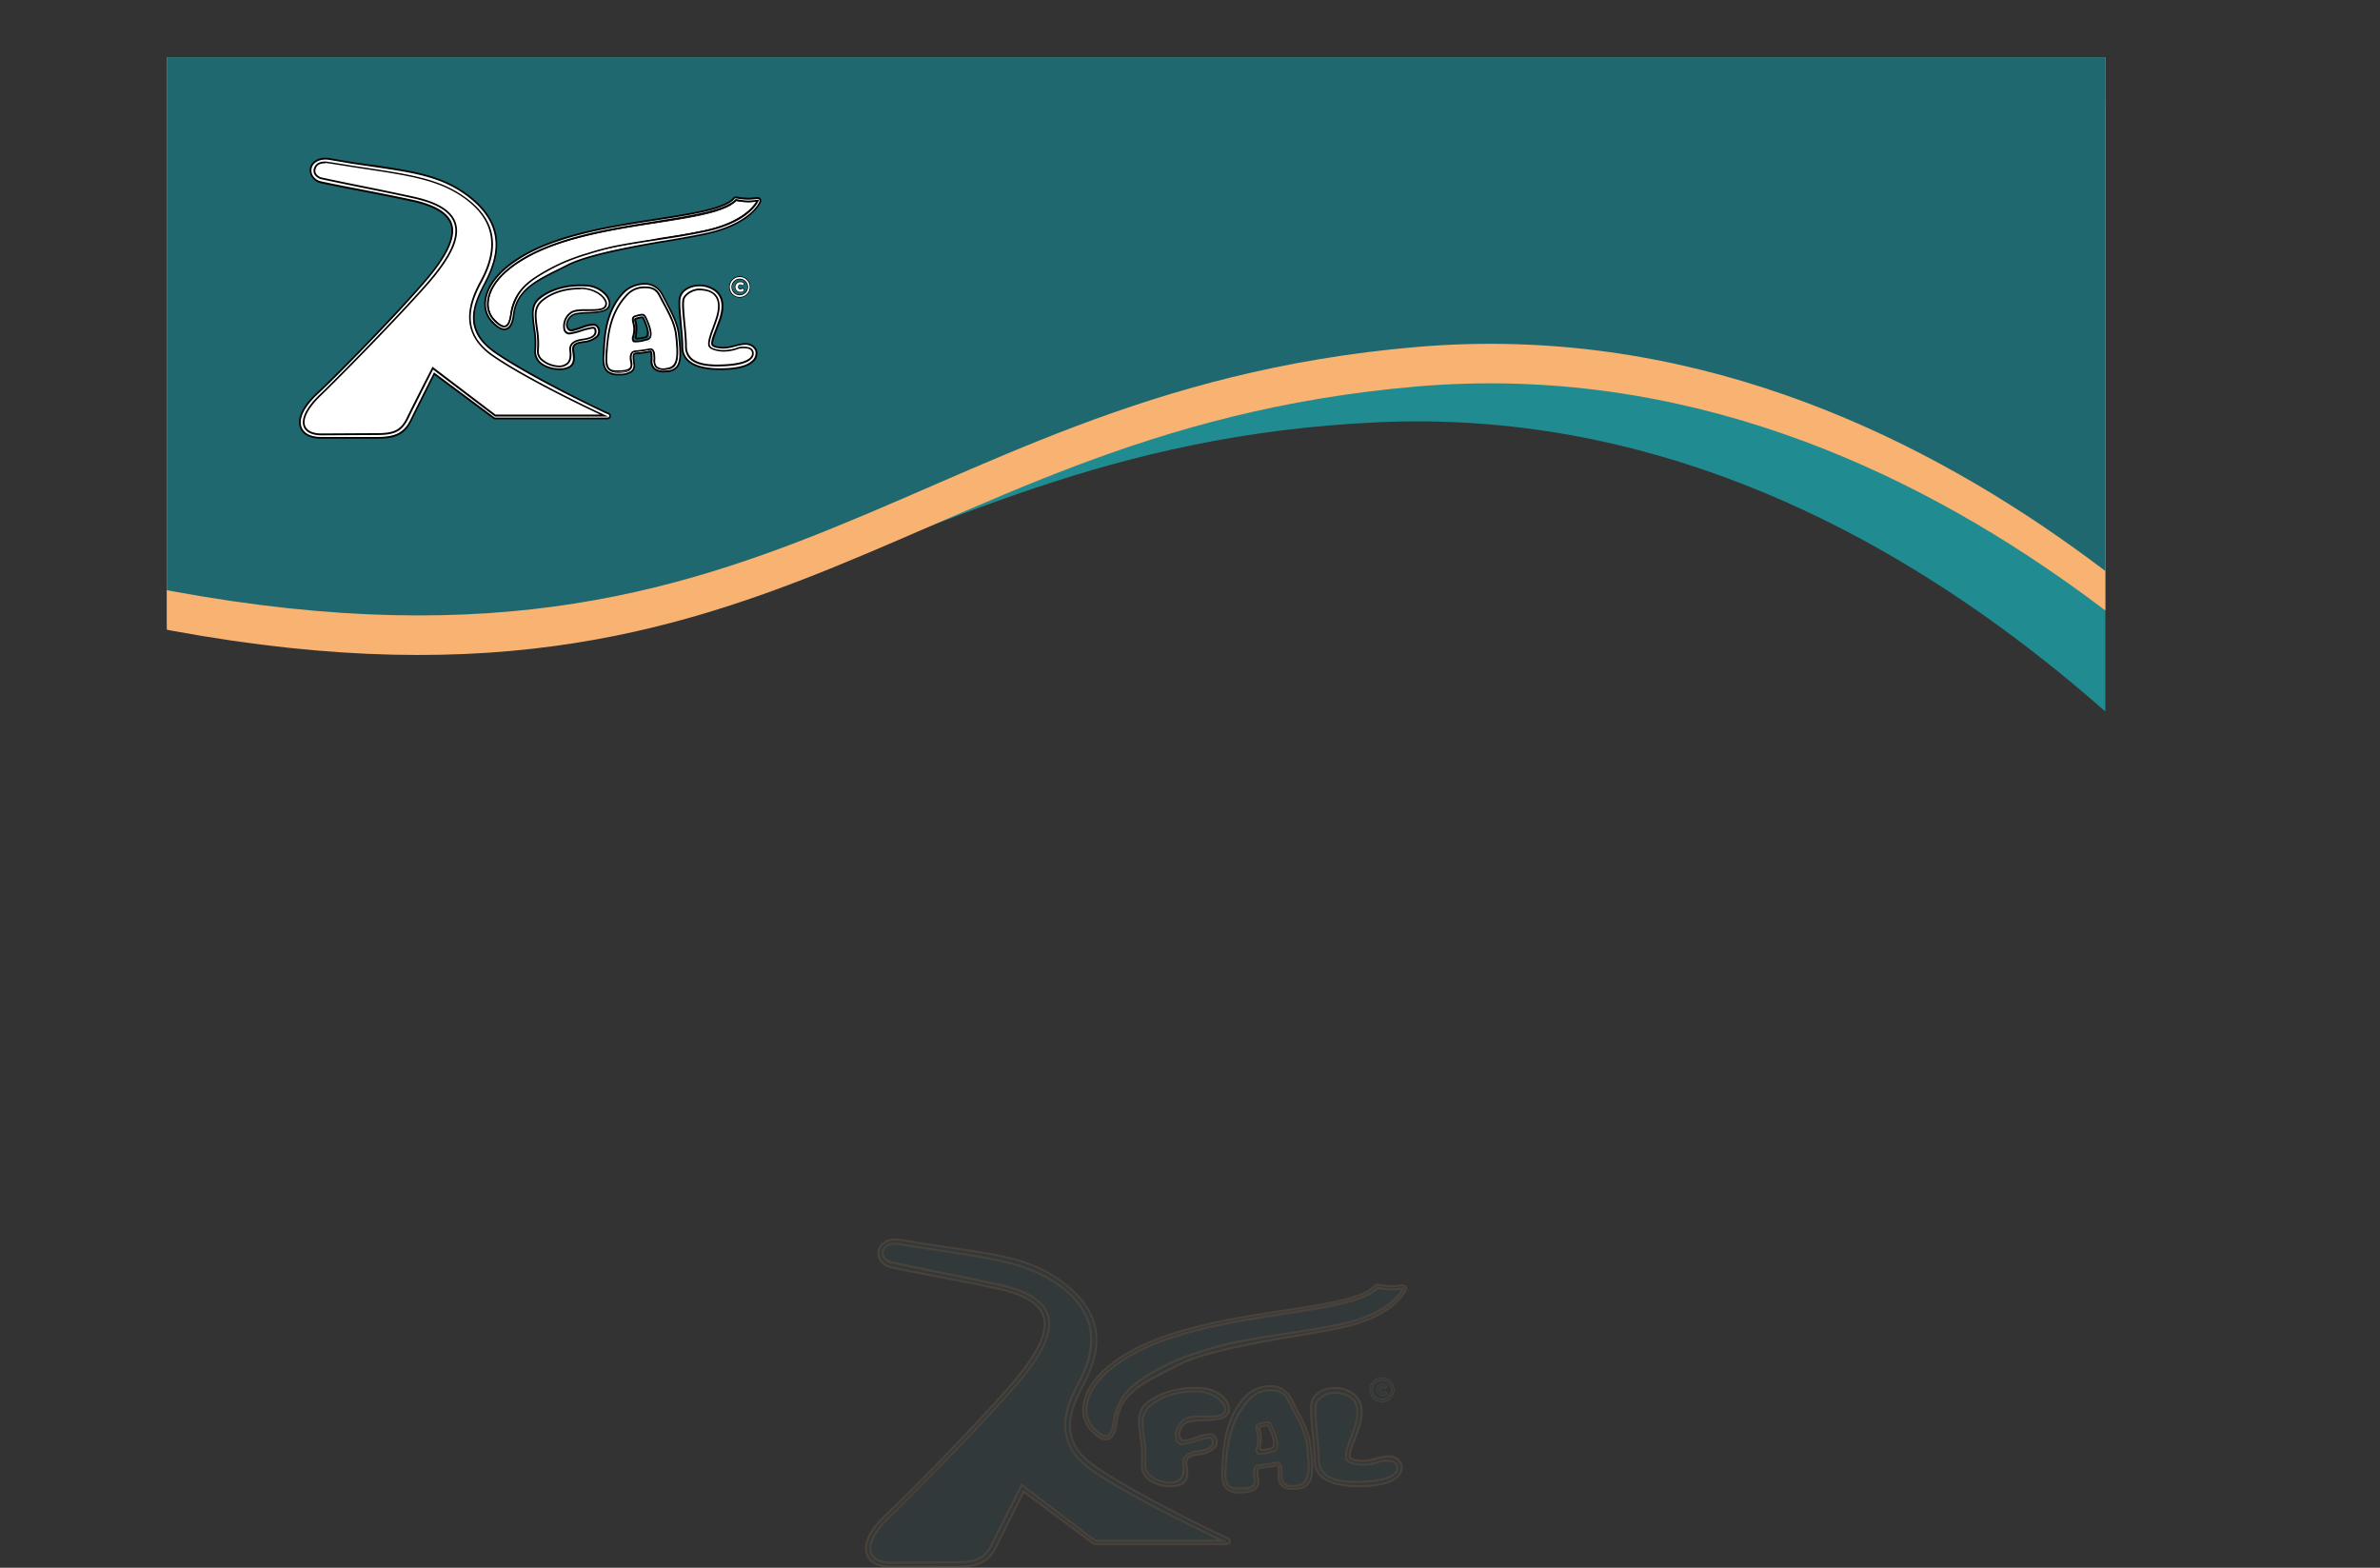 <svg id="Layer_1" data-name="Layer 1" xmlns="http://www.w3.org/2000/svg" xmlns:xlink="http://www.w3.org/1999/xlink" viewBox="0 0 755.59 497.71"><rect x="0" y="0" width="755.59" height="497.71" fill="#333333" stroke="none"/><defs><style>.cls-1{fill:none;}.cls-2{opacity:0.12;}.cls-3{fill:#1f6870;}.cls-4{fill:#f8b271;}.cls-5{clip-path:url(#clip-path);}.cls-6{fill:#208c91;}.cls-7{fill:#fff;}</style><clipPath id="clip-path" transform="translate(62.95 24.57)"><rect class="cls-1" x="-10" y="-6.42" width="615.44" height="287.44"/></clipPath></defs><title>37683_Letterhead2_H</title><g class="cls-2"><path class="cls-3" d="M219.91,377.68c8.91,1.93,20,3.82,33.3,6.69,21.6,4.65,18.57,14.93,4.45,31.16C246,429,224.18,451,218.32,456.38c-9.61,8.83-7.6,16.26.47,16.26l21.88.16c6.81,0,10.63-2.27,12.84-6.8S262,448.93,262,448.93l22.28,16.56,42.88,0V464s-29.76-13.44-43.56-23.78c-11.09-8.32-6.87-16.7-2.81-24.88,4.59-9.26,8.85-21.68-6.93-33.18-10.92-8-22-8.55-42.21-11.66L222.16,369c-2.27-.38-5.43,1.26-6.08,3.23-.57,1.73.87,4.81,3.12,5.3Z" transform="translate(62.95 24.57)"/><path class="cls-4" d="M240.74,473.13H219.89c-4.15,0-7-1.48-7.91-4.17-1.24-3.5,1.06-8.18,6.5-13.18s27.34-27.12,39.2-40.77c8.45-9.72,11.85-16.76,10.38-21.53-1.22-4-6.06-6.89-14.38-8.68-7.34-1.58-14.4-2.95-20.07-4-4.76-.92-9.68-1.87-13.88-2.78a5.25,5.25,0,0,1-3.55-2.62,4.38,4.38,0,0,1-.35-3.47c.67-2,2.88-3.34,5.63-3.34a8.36,8.36,0,0,1,1.39.12l8,1.36c3,.45,5.73.85,8.34,1.23,15.25,2.2,25.32,3.65,34.89,10.62,15.85,11.55,12,24.1,6.94,33.75-4.21,8-7.72,17.13,3.93,25.12,13.65,9.36,40.77,22.23,41.66,22.56a1.47,1.47,0,0,1,1,.69,1.4,1.4,0,0,1,.1,1,.77.77,0,0,1-.21.46,1.86,1.86,0,0,1-1.39.43h-41.4a1.27,1.27,0,0,1-.76-.25l-21.81-16.24c-1.91,3.8-6.68,13.28-8.41,16.85C251.24,471.4,248,473.13,240.74,473.13ZM221.46,369.2c-2.47,0-4.43,1.14-5,2.89a3.74,3.74,0,0,0,.31,3,4.62,4.62,0,0,0,3.11,2.29c4.19.91,9.11,1.86,13.87,2.78,5.67,1.1,12.74,2.47,20.08,4,8.57,1.85,13.57,4.92,14.87,9.13,1.54,5-1.9,12.24-10.51,22.15-11.88,13.66-33.68,35.7-39.25,40.82-5.23,4.81-7.48,9.24-6.33,12.48.86,2.41,3.45,3.74,7.3,3.74h20.85c6.92,0,10.05-1.64,12.42-6.5,1.79-3.68,6.81-13.67,8.59-17.2l.17-.35,22.43,16.7a.62.62,0,0,0,.37.12h41.4c.75,0,.95-.21,1-.29v-.07l0,0a.77.77,0,0,0,0-.55.89.89,0,0,0-.61-.38c-.13,0-27.64-12.91-41.85-22.65-12.09-8.29-8.47-17.75-4.14-26,5-9.42,8.7-21.67-6.75-32.92-9.44-6.87-19.45-8.32-34.6-10.5-2.62-.38-5.39-.78-8.35-1.23l-8-1.36A7.73,7.73,0,0,0,221.46,369.2ZM220,471.87c-3.48,0-5.85-1.12-6.66-3.17-1.17-2.92,1-7.3,5.95-12,6.11-5.82,27.86-27.87,39.32-40.86,9.09-10.31,12.51-17.57,10.76-22.87-1.44-4.38-6.49-7.45-15.42-9.37-7.17-1.54-13.88-2.91-19.81-4.12-5-1-9.82-2-13.93-2.89a4.17,4.17,0,0,1-2.84-1.82,2.81,2.81,0,0,1-.2-2.33c.55-1.67,1.91-2.49,4.16-2.49h.17c.4,0,7.69,1.18,9.15,1.42l5,.76c17.58,2.66,28.19,4.26,37.59,10.9,11.54,8.15,13.64,18.57,6.42,31.86-4.45,8.19-8,18.69,4.51,27.25,14,9.62,40.94,22,41.22,22.15l1.35.62H284.61l-.09-.07L261.57,447.4c-1.11,2.18-7.17,14.08-9.16,18.16-2.34,4.8-5,6.19-11.66,6.19Zm1.33-101.29c-2,0-3.08.65-3.54,2a2.18,2.18,0,0,0,.14,1.81,3.55,3.55,0,0,0,2.42,1.51c4.11.89,8.88,1.86,13.92,2.89,5.93,1.21,12.64,2.58,19.81,4.12,9.18,2,14.38,5.18,15.9,9.8,1.82,5.54-1.64,13-10.89,23.51-11.48,13-33.24,35.08-39.36,40.91-4.75,4.52-6.86,8.64-5.79,11.3.71,1.78,2.86,2.76,6.06,2.76l20.71-.12c6.47,0,8.85-1.25,11.08-5.83s9.27-18.38,9.34-18.52l.18-.35,23.48,17.82h39c-5.63-2.64-27.7-13.16-40-21.58-13.05-9-8.94-20.32-4.72-28.1,7-12.94,5-23.09-6.22-31-9.27-6.55-19.82-8.14-37.31-10.78l-5-.76c-3.45-.56-8.7-1.4-9-1.41Z" transform="translate(62.95 24.57)"/><path class="cls-3" d="M290.65,426.73c-.75,5.86-3.07,5.77-6.73,1.78-3.42-3.73-4-13.53,12-22.77,25-14.44,70.42-12.29,78.43-21.43a27.76,27.76,0,0,0,4.68.48c1.26,0,3.5-.28,3.5-.28s-3.12,7.86-20,11.41c-16.48,3.47-35.34,5.11-48.31,10.81s-22.11,8.91-23.53,20" transform="translate(62.95 24.57)"/><path class="cls-4" d="M288.07,431.67c-1.15,0-2.57-1-4.39-2.94a8.88,8.88,0,0,1-1.93-7.42c.6-3.9,3.51-9.81,14-15.85,13.46-7.78,33.19-10.82,49-13.26,13.78-2.12,25.68-4,29.31-8.11l.12-.14.18,0a27.59,27.59,0,0,0,4.62.47c1.23,0,3.43-.28,3.46-.28l.55-.07-.2.51c-.13.33-3.38,8.06-20.23,11.61-5,1.06-10.39,2-15.57,2.84-11.66,2-23.72,4-32.68,7.95l-2.57,1.12c-11.72,5.1-19.47,8.46-20.77,18.64-.37,2.86-1.12,4.43-2.32,4.81A1.94,1.94,0,0,1,288.07,431.67Zm86.36-47c-3.93,4.23-15.82,6.06-29.58,8.18-15.8,2.43-35.46,5.46-48.81,13.18-10.23,5.91-13.06,11.63-13.64,15.39a8.34,8.34,0,0,0,1.76,6.88c1.9,2.08,3.36,3,4.3,2.67s1.54-1.73,1.87-4.27c1.35-10.54,9.66-14.15,21.16-19.15l2.57-1.12c9-4,21.14-6,32.84-8,5.16-.87,10.51-1.78,15.54-2.84,14-2.94,18.44-8.91,19.49-10.7-.76.09-2.06.21-2.93.21A27.52,27.52,0,0,1,374.43,384.65Z" transform="translate(62.95 24.57)"/><path class="cls-3" d="M374.31,384.3a27.73,27.73,0,0,0,4.68.48c1.26,0,3.5-.28,3.5-.28s-3.12,7.86-20,11.41c-16.48,3.47-35.74,4.67-48.71,10.36s-21.72,9.36-23.14,20.47c-.41,3.19-1.28,4.61-2.58,4.61-1.09,0-2.48-1-4.15-2.84-3.42-3.73-4-13.53,12-22.77,25-14.44,70.42-12.29,78.43-21.43m0-1a1,1,0,0,0-.72.33c-3.48,4-15.28,5.79-28.93,7.9-15.9,2.45-35.7,5.5-49.25,13.33-10.76,6.22-13.72,12.39-14.31,16.48a9.59,9.59,0,0,0,2.13,7.91c2,2.15,3.51,3.15,4.86,3.15,2.84,0,3.37-4.14,3.54-5.5,1.25-9.77,8.71-13.41,20.23-18.41l2.48-1.1c8.89-3.91,21.15-5.63,32.77-7.59,5.18-.88,10.54-1.78,15.6-2.85,17.18-3.62,20.56-11.68,20.7-12a1.07,1.07,0,0,0-.12-1,1,1,0,0,0-.78-.41h-.12s-2.19.28-3.38.28a27,27,0,0,1-4.51-.46l-.18,0" transform="translate(62.95 24.57)"/><path class="cls-4" d="M288.08,432.69c-1.44,0-3.06-1-5.1-3.25a9.91,9.91,0,0,1-2.21-8.18c.6-4.16,3.6-10.43,14.47-16.71,13.62-7.87,33.44-10.92,49.36-13.37,13.62-2.1,25.34-3.91,28.74-7.79a1.31,1.31,0,0,1,1.21-.41,26.86,26.86,0,0,0,4.44.45c1.13,0,3.2-.25,3.33-.27h.17a1.29,1.29,0,0,1,1,.54,1.4,1.4,0,0,1,.16,1.33c-.14.35-3.57,8.57-20.93,12.22-5,1.05-10.28,1.95-15.39,2.81l-.22,0c-18.32,3.1-29.82,5.93-35.16,8.66l-3.18,1.61c-9.49,4.76-15.76,7.91-16.87,16.56C291.76,428.34,291.2,432.69,288.08,432.69Zm86.23-49.1a.63.63,0,0,0-.47.22c-3.55,4.06-15.39,5.89-29.09,8-15.91,2.45-35.67,5.49-49.18,13.3-10.65,6.16-13.57,12.23-14.15,16.24a9.27,9.27,0,0,0,2,7.64c1.9,2.08,3.37,3,4.62,3,2.55,0,3.06-3.93,3.22-5.22,1.15-9,7.89-12.37,17.22-17.05l3.18-1.61c5.4-2.76,17-5.62,35.34-8.72l.22,0c5.1-.87,10.38-1.76,15.36-2.81,17-3.58,20.33-11.49,20.46-11.82a.75.75,0,0,0-.08-.71.63.63,0,0,0-.51-.27h-.1a33.7,33.7,0,0,1-3.4.28,27.18,27.18,0,0,1-4.58-.47Zm-86.23,48.07c-1.16,0-2.56-.94-4.39-2.94a8.88,8.88,0,0,1-1.93-7.42c.6-3.9,3.51-9.81,14-15.85,13.44-7.77,32.4-10.77,49.14-13.43,13.77-2.18,25.68-4.07,29.43-8.16v0h0l.06-.07.13.11a21.91,21.91,0,0,0,4.5.58c1.23,0,3.43-.28,3.46-.28l.55-.07-.2.51c-.13.33-3.38,8.07-20.23,11.61-2.64.55-5.55,1.09-9.16,1.69-2.52.42-5,.8-7.57,1.19l-2.61.4c-3.38.52-6.87,1.06-10.29,1.67l-3.22.6a104,104,0,0,0-10.36,2.76,78.52,78.52,0,0,0-10.23,3.75c-.93.44-1.87.9-2.79,1.37s-1.82,1-2.71,1.46-1.71,1-2.52,1.5c-2.78,1.75-6.22,4.25-8.11,8a21.22,21.22,0,0,0-2,6.14C290.48,430.16,289.58,431.67,288.08,431.67Zm86.44-47.13c-4.14,4.09-15.95,6-29.57,8.12-16.68,2.65-35.58,5.64-48.91,13.35-10.23,5.91-13.06,11.63-13.64,15.39a8.34,8.34,0,0,0,1.76,6.88c1.66,1.81,3,2.73,3.91,2.73.69,0,1.68-.45,2.26-4.34a21.88,21.88,0,0,1,2.08-6.34c2-3.9,5.49-6.47,8.35-8.27.82-.52,1.68-1,2.54-1.52s1.81-1,2.73-1.47,1.88-.94,2.81-1.38a79.37,79.37,0,0,1,10.32-3.79,105,105,0,0,1,10.42-2.77l3.23-.61c3.43-.61,6.93-1.15,10.31-1.67l2.61-.4c2.52-.39,5-.77,7.57-1.19,3.6-.59,6.5-1.13,9.14-1.68,14-2.94,18.44-8.91,19.49-10.7-.76.09-2.06.21-2.93.21A21.93,21.93,0,0,1,374.52,384.54Z" transform="translate(62.95 24.57)"/><path class="cls-3" d="M308.31,446.62c-3.66-.11-8.07-2.08-7.7-6.44s-.27-6.81-.65-10.35-.62-6.45,2.09-8.66c4.13-3.36,10.27-4.86,16.36-4.44s9.29,5.55,7.24,7.65-10.38.48-13.08,2.53c-3.7,2.79-2.23,7.29,1.29,6.48s7.32-2.81,8-1.74c1.82,3.07-1.47,4.48-4.38,4.88s-5.11,1-4.73,3.88,1.17,6.38-4.4,6.22" transform="translate(62.95 24.57)"/><path class="cls-4" d="M308.68,446.95h-.38c-2.13-.06-5-.8-6.68-2.69a5.26,5.26,0,0,1-1.33-4.1,32.28,32.28,0,0,0-.35-7.86c-.11-.77-.21-1.57-.31-2.43-.36-3.38-.71-6.58,2.21-8.94,4.07-3.31,10.12-5,16.59-4.51,4.22.29,7,2.78,7.88,5a3,3,0,0,1-.43,3.23c-1.12,1.16-3.78,1.27-6.6,1.39-2.59.11-5.26.22-6.52,1.17-2,1.53-2.34,3.51-1.78,4.71a2.3,2.3,0,0,0,2.8,1.19c1.23-.28,2.52-.72,3.67-1.11,2.38-.81,4.1-1.39,4.64-.48a2.92,2.92,0,0,1,.33,2.85c-.86,1.78-3.75,2.35-4.95,2.51-3.2.43-4.77,1.1-4.45,3.52l.06.44c.24,1.71.51,3.66-.61,4.91C311.74,446.54,310.49,446.95,308.68,446.95Zm-.36-.65c1.81.06,3-.28,3.68-1,.92-1,.68-2.73.45-4.38l-.06-.45c-.43-3.24,2.24-3.87,5-4.25,2.28-.31,3.95-1.11,4.45-2.15a2.32,2.32,0,0,0-.31-2.24c-.28-.47-2.27.22-3.87.76-1.16.39-2.47.84-3.73,1.13a3,3,0,0,1-3.53-1.55c-.67-1.43-.33-3.76,2-5.5,1.42-1.07,4.19-1.19,6.88-1.3s5.22-.22,6.16-1.19a2.34,2.34,0,0,0,.29-2.55c-.77-2-3.38-4.28-7.32-4.55-6.22-.41-12.25,1.2-16.14,4.36-2.64,2.14-2.33,5-2,8.37.09.85.2,1.64.3,2.41a32.87,32.87,0,0,1,.35,8,4.64,4.64,0,0,0,1.16,3.61c1.55,1.73,4.23,2.41,6.22,2.47Z" transform="translate(62.95 24.57)"/><path class="cls-3" d="M316.4,416.05c-5.93,0-11.46,1.73-15.18,4.75-3,2.44-2.65,5.65-2.28,9.06.09.86.2,1.66.31,2.44a32,32,0,0,1,.35,7.85,5.64,5.64,0,0,0,2.74,5.35,11.67,11.67,0,0,0,5.93,1.73h.42a6.94,6.94,0,0,0,3.78-.88c1.93-1.25,1.61-3.54,1.33-5.56l-.06-.45c-.33-2.47,1.34-2.89,3.94-3.24a8.45,8.45,0,0,0,5-2,2.81,2.81,0,0,0,.16-3.63,1.91,1.91,0,0,0-1.71-.71,14.09,14.09,0,0,0-4,1,37.18,37.18,0,0,1-3.56,1.08,2,2,0,0,1-.44.06,1.42,1.42,0,0,1-1.1-.58c-1-1.17-.68-3.42,1.42-5,1.06-.8,3.55-.9,6-1,2.89-.12,5.89-.25,7.19-1.59s.95-3.27-.6-5.11a10.57,10.57,0,0,0-7.41-3.46c-.7,0-1.42-.07-2.12-.07" transform="translate(62.95 24.57)"/><path class="cls-4" d="M308.68,447.56h-.42a12,12,0,0,1-6.11-1.78,6,6,0,0,1-2.89-5.65,31.61,31.61,0,0,0-.35-7.78c-.11-.78-.22-1.58-.31-2.45-.38-3.49-.74-6.79,2.4-9.34,3.78-3.07,9.38-4.83,15.38-4.83.73,0,1.46,0,2.15.07a10.87,10.87,0,0,1,7.64,3.57c1.66,2,1.89,4.2.58,5.54s-4.44,1.56-7.39,1.69c-2.27.1-4.83.2-5.81.94a4.28,4.28,0,0,0-1.79,2.81,2.29,2.29,0,0,0,.43,1.74,1.1,1.1,0,0,0,1.21.41c1.2-.28,2.55-.74,3.53-1.07a14.24,14.24,0,0,1,4.13-1,2.22,2.22,0,0,1,2,.87,3.14,3.14,0,0,1-.2,4,8.75,8.75,0,0,1-5.15,2.15c-2.7.37-3.94.77-3.66,2.88l.06.45c.28,2,.63,4.51-1.48,5.88A7.25,7.25,0,0,1,308.68,447.56Zm7.72-31.18c-5.85,0-11.31,1.71-15,4.68-2.86,2.33-2.52,5.45-2.17,8.77.09.86.2,1.66.31,2.43a32.21,32.21,0,0,1,.35,7.92,5.34,5.34,0,0,0,2.6,5.05,11.34,11.34,0,0,0,5.76,1.68h.41a6.62,6.62,0,0,0,3.6-.82c1.76-1.14,1.47-3.22,1.19-5.24l-.06-.45c-.4-3,2.05-3.31,4.21-3.61a8.15,8.15,0,0,0,4.76-1.94,2.49,2.49,0,0,0,.12-3.25,1.64,1.64,0,0,0-1.43-.55,14,14,0,0,0-3.92,1,37.33,37.33,0,0,1-3.59,1.09,1.74,1.74,0,0,1-1.86-.63,2.93,2.93,0,0,1-.57-2.23,4.92,4.92,0,0,1,2-3.25c1.14-.86,3.69-1,6.15-1.07,2.84-.12,5.76-.24,7-1.49,1.06-1.09.82-3-.61-4.67a10.23,10.23,0,0,0-7.18-3.34C317.83,416.4,317.12,416.38,316.4,416.38Zm-8,30.09H308c-1.36-.06-4.74-.85-6.54-2.89a4.44,4.44,0,0,1-1.15-3.42,31.92,31.92,0,0,0-.35-7.86c-.11-.78-.21-1.57-.31-2.43-.37-3.41-.42-6.21,2.51-8.58,3.62-2.94,8.6-4.48,14.42-4.46,4.83,0,8.5,2.48,9.52,4.85a2.33,2.33,0,0,1-.32,2.68c-1.13,1.16-3.67,1.15-6.36,1.14-2.48,0-5.06,0-6.32.93-2.14,1.62-2.85,4.36-2.28,6a1.65,1.65,0,0,0,1.62,1.21,25.74,25.74,0,0,0,4.24-1.07,23.16,23.16,0,0,1,4.33-1.07,1.22,1.22,0,0,1,1.15.54,2.54,2.54,0,0,1,0,2.34c-.61,1.08-2.17,1.79-4.65,2.13-3.43.46-4.76,1.63-4.46,3.89s0,3.77-1,4.8A4.74,4.74,0,0,1,308.4,446.47Zm8-29c-5.58,0-10.37,1.49-13.84,4.31-2.67,2.17-2.63,4.69-2.27,8,.09.86.2,1.65.3,2.42a32.93,32.93,0,0,1,.35,8,3.81,3.81,0,0,0,1,2.93c1.64,1.87,4.86,2.62,6.08,2.67a4.41,4.41,0,0,0,3.57-1.09c.8-.87,1.07-2.31.81-4.27-.46-3.47,2.64-4.3,5-4.62s3.67-.93,4.17-1.8a1.9,1.9,0,0,0,0-1.76.83.83,0,0,0-.55-.14,24.16,24.16,0,0,0-4.14,1,24.85,24.85,0,0,1-4.41,1.1,2.25,2.25,0,0,1-2.25-1.65c-.64-1.83.13-4.92,2.51-6.71,1.43-1.08,4.11-1.07,6.71-1.06,2.43,0,5,0,5.89-.94a1.73,1.73,0,0,0,.19-2c-.95-2.21-4.54-4.46-8.93-4.46h-.16Z" transform="translate(62.95 24.57)"/><path class="cls-3" d="M368.44,446.65c-6.09,0-13.15-1.21-13.19-7.63s-1.65-15.23-1-18.24,4.2-4.21,6.77-4.14,9.71,1.62,6.77,11.32c-1.29,4.25-4.18,9.41-2.78,10.72,2,1.84,7.91,1.14,10.15.31s4.93-.43,5.64,1.46,0,6.2-12.39,6.2" transform="translate(62.95 24.57)"/><path class="cls-4" d="M368.44,447c-8.94,0-13.48-2.68-13.52-8,0-2.79-.33-6-.63-9.06-.39-4-.73-7.51-.33-9.26.76-3.35,4.69-4.49,7.1-4.39.73,0,4.48.27,6.51,3.09,1.49,2.07,1.68,5,.57,8.66-.4,1.33-1,2.74-1.49,4.1-1.07,2.72-2.18,5.53-1.38,6.29,1.84,1.73,7.72,1,9.82.24,2.3-.85,5.27-.46,6.05,1.65a3.43,3.43,0,0,1-.44,3.19C379.6,445.1,376.58,447,368.44,447Zm-7.6-30c-2.23,0-5.59,1-6.24,3.89-.37,1.64,0,5.24.35,9,.3,3.1.61,6.3.63,9.12,0,4.85,4.36,7.31,12.87,7.31,7.87,0,10.72-1.72,11.72-3.17a2.79,2.79,0,0,0,.37-2.59c-.65-1.73-3.21-2-5.22-1.26-2.16.8-8.34,1.64-10.49-.38-1.12-1.06,0-3.81,1.22-7,.53-1.35,1.08-2.75,1.48-4.05,1.05-3.47.89-6.19-.47-8.09-1.85-2.57-5.32-2.8-6-2.82Z" transform="translate(62.95 24.57)"/><path class="cls-3" d="M361.87,421.53c.08,0-.81-1.18-.73-1.18,2.57.07,6.88-2.56,3.94,7.15-1.29,4.25-3.14,10.42-1.75,11.73.91.86,2.64,3.09,4.51,3.09a32.29,32.29,0,0,0,7.31-.93,6.51,6.51,0,0,1,2.11-.73c1.54,0,1.07-.58,1.54.69.7,1.88,2.29,4.55-10.15,4.55-6.09,0-10.56-.89-10.6-7.31-.06-8.53,0-11.08,1.22-16.32.66-2.92-.68-1.91,1.87-1.91m-.31-4.29c-3,0-6.65,1.45-7.37,4.63-.4,1.76-.06,5.25.33,9.29.3,3.08.61,6.27.63,9.05,0,3.75,2.48,8.21,14,8.21,5.89,0,9.92-.94,12-2.79a3.7,3.7,0,0,0,1.21-4.14c-.53-1.42-2.14-2.3-4.2-2.3a7.72,7.72,0,0,0-2.65.48,17.31,17.31,0,0,1-5.21.78c-1.86,0-3.24-.33-3.87-.93s.47-3.71,1.43-6.15c.54-1.36,1.09-2.77,1.5-4.11,1.33-4.4.81-7.71-1.56-9.82a9.9,9.9,0,0,0-6-2.2h-.27" transform="translate(62.95 24.57)"/><path class="cls-4" d="M368.44,447.56c-11.82,0-14.33-4.64-14.36-8.53,0-2.78-.33-6-.63-9-.4-4.11-.73-7.59-.32-9.39.76-3.36,4.52-4.88,7.69-4.88h.27A10.23,10.23,0,0,1,367.3,418c2.47,2.2,3,5.62,1.65,10.16-.4,1.32-.94,2.7-1.47,4l0,.09c-.73,1.84-2.08,5.26-1.51,5.79s1.7.75,3.66.84a14.49,14.49,0,0,0,4.08-.69c3.09-.8,6.59-1.7,8.45,1.75a4.28,4.28,0,0,1-1.49,4.67C378.51,446.59,374.4,447.56,368.44,447.56Zm-7.61-31.18c-2.92,0-6.37,1.37-7.06,4.38-.39,1.7-.05,5.13.33,9.1.31,3.16.62,6.35.64,9.16,0,5.16,4.77,7.89,13.71,7.89,5.8,0,9.76-.91,11.77-2.71a3.74,3.74,0,0,0,1.36-3.88c-1.62-3-4.58-2.24-7.72-1.43a15.23,15.23,0,0,1-4.28.71c-2.18-.1-3.43-.41-4.08-1-.82-.77,0-3.18,1.35-6.5l0-.09c.52-1.33,1.06-2.7,1.45-4,1.29-4.27.8-7.46-1.46-9.49a9.56,9.56,0,0,0-5.79-2.12Zm6.57,29.85c-5,0-8.19-.88-10.11-2.73a6.41,6.41,0,0,1-1.88-4.76c0-2.8-.34-6-.62-8.81-.38-3.77-.7-7-.31-8.76s3.16-3.89,6.12-3.95h0c3.2.09,5.37,1,6.61,2.7s1.46,4.58.39,8.11c-.38,1.25-.86,2.56-1.32,3.83-1,2.84-2.12,5.77-1.47,6.78s3,1.47,4.84,1.47a15,15,0,0,0,5.09-.87,5.32,5.32,0,0,1,2.06-.39c1.19,0,3.41,0,4,1.59a2.63,2.63,0,0,1-.29,2.47c-1.35,2-5.34,3.11-11.86,3.29Zm-6.79-28.36c-2.62.06-5.14,1.93-5.49,3.44s0,5,.32,8.55c.28,2.83.6,6,.62,8.87a5.78,5.78,0,0,0,1.68,4.3c1.91,1.85,5.47,2.68,10.9,2.52,7.84-.22,10.49-1.75,11.34-3a2,2,0,0,0,.22-1.88c-.4-1.08-2-1.17-3.39-1.17a4.7,4.7,0,0,0-1.84.35,15.69,15.69,0,0,1-5.31.91c-1.72,0-4.61-.56-5.39-1.77s.22-4.1,1.41-7.36c.46-1.26.94-2.56,1.31-3.79,1-3.33.91-5.87-.29-7.54S363.59,418,360.61,417.87Z" transform="translate(62.95 24.57)"/><path class="cls-3" d="M352.22,435c-.55-5.08-3.4-9.54-6.22-15s-9.59-3.81-12.37-1c-7.13,7.34-7.34,17.65-7.75,23.56s2.09,6.55,5.07,6.5c6.61-.12,4.31-3.45,4.42-5.94.07-1.7.73-1.87,1.8-1.93a43.35,43.35,0,0,0,5.16-.74c1.67-.35,1.5,1.95,1.46,3.84s.21,4,5,3.54,4.25-5.42,3.45-12.84m-10.63,2c-2.54.62-5.75,1.27-6.31.2s1.15-2.47.6-5.82c-.27-1.66-.55-3.11,1.17-3.52s3.27-1.12,4.13.79c1.24,2.73,2.94,7.72.4,8.35" transform="translate(62.95 24.57)"/><path class="cls-4" d="M330.64,449a5.09,5.09,0,0,1-3.85-1.24c-1-1.07-1.42-2.91-1.22-5.61,0-.56.07-1.16.11-1.78.34-5.95.87-14.94,7.4-21.66a10.38,10.38,0,0,1,8.33-2.85,6.38,6.38,0,0,1,4.89,3.56c.51,1,1,1.94,1.51,2.87,2.3,4.32,4.29,8.06,4.74,12.29h0c.58,5.36,1,9.6-.69,11.73a4.24,4.24,0,0,1-3.05,1.47c-2.13.21-3.58-.07-4.42-.84a3.78,3.78,0,0,1-.92-3v-.4c0-1.16.06-2.61-.44-3a.71.71,0,0,0-.64-.1,43.58,43.58,0,0,1-5.21.75c-1,.05-1.43.14-1.49,1.62a8.68,8.68,0,0,0,.15,1.6c.18,1.18.36,2.4-.42,3.32s-2.15,1.29-4.47,1.33Zm9.59-32.58a10,10,0,0,0-6.69,2.74c-6.37,6.55-6.88,15.4-7.22,21.25,0,.63-.07,1.23-.11,1.79-.18,2.51.16,4.19,1,5.12a4.72,4.72,0,0,0,3.69,1c2.09,0,3.39-.4,4-1.1s.44-1.72.27-2.8a9.12,9.12,0,0,1-.15-1.73c.08-2,1-2.18,2.11-2.24a43,43,0,0,0,5.11-.74,1.35,1.35,0,0,1,1.19.23c.74.62.71,2.1.67,3.54v.39a3.25,3.25,0,0,0,.71,2.54c.69.64,2,.86,3.92.67a3.63,3.63,0,0,0,2.61-1.23c1.55-1.91,1.11-6,.54-11.25h0c-.44-4.1-2.4-7.79-4.67-12-.5-.93-1-1.89-1.51-2.88a5.76,5.76,0,0,0-4.4-3.22A7.31,7.31,0,0,0,340.23,416.4ZM337,437.68c-1,0-1.68-.21-2-.75a2.4,2.4,0,0,1,.15-1.92,7.59,7.59,0,0,0,.42-4l0-.1c-.27-1.63-.55-3.31,1.43-3.79l.63-.16c1.48-.39,3-.79,3.87,1.13.76,1.67,2.42,5.78,1.45,7.77a1.84,1.84,0,0,1-1.27,1h0A22.07,22.07,0,0,1,337,437.68Zm2.48-10.38a7.06,7.06,0,0,0-1.65.3l-.65.16c-1.33.32-1.24,1.27-.94,3.05l0,.1a8.17,8.17,0,0,1-.45,4.3c-.24.71-.36,1.1-.19,1.42.33.64,2.33.52,5.94-.37h0a1.2,1.2,0,0,0,.84-.68c.69-1.42-.3-4.66-1.46-7.22A1.49,1.49,0,0,0,339.44,427.29Z" transform="translate(62.95 24.57)"/><path class="cls-3" d="M340.27,416.78c2.27,0,4.44.24,5.74,2.77,2.82,5.5,5.67,10,6.22,15,.8,7.42,1.33,12.37-3.45,12.84-.46,0-.88.07-1.26.07-3.56,0-3.75-1.9-3.72-3.61S344,440,342.65,440a1.44,1.44,0,0,0-.32,0,43.81,43.81,0,0,1-5.16.74c-1.07.06-1.73.23-1.8,1.93-.11,2.49,2.19,5.82-4.42,5.94h-.31c-2.84,0-5.17-.8-4.76-6.5a34.47,34.47,0,0,1,9.51-21.86c1.5-1.54,2.21-3.52,4.87-3.52m-2.39,21.54c1.29,0,2.94-1.12,4.5-1.5,2.54-.62.94-7.43-.72-9.72a4.66,4.66,0,0,0-2.73-1.77,18.4,18.4,0,0,0-2.88.73c-1.72.41-3.5,3.46-1.54,4.91,2.81,2.08-1.5,6.71-.93,7.8.22.42,2.56-.69,3.38-.69m3.28-22.6a11.22,11.22,0,0,0-7.61,3.09c-6.59,6.78-7.11,15.8-7.46,21.77,0,.63-.07,1.23-.11,1.79-.22,3.13.33,5.08,1.75,6.15a6.34,6.34,0,0,0,3.85,1H331c2.17,0,3.66-.41,4.56-1.14,1.25-1,1-2.43.82-3.79a8.72,8.72,0,0,1-.15-1.58c.05-1.3.32-1.31,1-1.35a44.89,44.89,0,0,0,5.33-.76h.06c.4.31.36,2,.34,2.88v.39a3.69,3.69,0,0,0,1.26,3.38,5.58,5.58,0,0,0,3.3.83,13.64,13.64,0,0,0,1.37-.07c5.56-.55,5-5.69,4.17-13.48-.46-4.25-2.45-8-4.75-12.33-.5-.93-1-1.89-1.51-2.88a7.07,7.07,0,0,0-6.56-3.87m-3.28,21.28c-.23,0-.78,0-.87-.18s0-.72.2-1.32a8.27,8.27,0,0,0,.45-4.35l0-.1c-.29-1.76-.32-2.55.63-2.78l.66-.17a6.5,6.5,0,0,1,1.43-.28c.19,0,.6,0,1,.85,1.82,4,2.21,7.28.93,7.6a22,22,0,0,1-4.38.74" transform="translate(62.95 24.57)"/><path class="cls-4" d="M330.65,449.58a6.63,6.63,0,0,1-4-1c-1.51-1.14-2.1-3.18-1.88-6.43,0-.56.07-1.15.11-1.78.35-6,.88-15.11,7.55-22a11.57,11.57,0,0,1,7.84-3.19,7.38,7.38,0,0,1,6.85,4c.47.91.93,1.79,1.39,2.64l.12.23c2.32,4.36,4.32,8.13,4.79,12.45.62,5.71,1.06,9.83-.79,12.11a5.1,5.1,0,0,1-3.67,1.73c-.48,0-1,.07-1.4.07a5.88,5.88,0,0,1-3.49-.9,4.07,4.07,0,0,1-1.4-3.65v-.39a7.83,7.83,0,0,0-.15-2.51,45.57,45.57,0,0,1-5.23.74c-.63,0-.68,0-.72,1a7.87,7.87,0,0,0,.13,1.42v.1c.21,1.38.46,3-.94,4.09-.95.78-2.5,1.18-4.75,1.22Zm9.58-33.78a10.88,10.88,0,0,0-7.38,3c-6.5,6.69-7,15.63-7.37,21.55,0,.64-.07,1.24-.11,1.8-.21,3,.3,4.87,1.62,5.87a6,6,0,0,0,3.66.92H331c2.1,0,3.52-.39,4.36-1.07,1.11-.91.91-2.16.71-3.49l0-.1a8.4,8.4,0,0,1-.13-1.54c.06-1.45.44-1.61,1.34-1.66a43.9,43.9,0,0,0,5.28-.76l.15,0,.18.08c.45.35.51,1.46.47,3.14v.39a3.37,3.37,0,0,0,1.13,3.11,5.28,5.28,0,0,0,3.11.77,13.28,13.28,0,0,0,1.34-.07,4.5,4.5,0,0,0,3.23-1.49c1.68-2.06,1.22-6.28.65-11.62-.45-4.2-2.43-7.92-4.72-12.22l-.12-.23c-.46-.86-.93-1.74-1.4-2.65A6.75,6.75,0,0,0,340.23,415.8Zm-9.51,32.48c-1.47,0-3,0-3.91-1s-1.17-2.56-1-5.14l.06-.9c.4-6,1-15,7.87-22.08a8.86,8.86,0,0,1,6.53-2.68c2.17,0,4.41.23,5.84,3,.53,1,1.07,2,1.58,3,2.27,4.24,4.22,7.9,4.68,12.09.78,7.24,1,12-3.52,12.74l-.46.09a3.82,3.82,0,0,1-.81.12,4.29,4.29,0,0,1-3.17-1,3.79,3.79,0,0,1-.77-2.91c0-1.78-.18-2.92-.63-3.37a.68.68,0,0,0-.49-.22l-.07,0a46.38,46.38,0,0,1-5.29.78c-.79,0-1.62.3-1.68,1.92a7.76,7.76,0,0,0,.14,1.54,3.26,3.26,0,0,1-.32,2.74c-.67.8-2.13,1.2-4.58,1.24Zm9.55-31.18a8.22,8.22,0,0,0-6.06,2.49c-6.69,6.89-7.29,15.79-7.68,21.67l-.06.9c-.17,2.36.1,3.89.81,4.66s1.8.82,3.38.82c2.26,0,3.61-.37,4.14-1s.33-1.32.18-2.22a8.35,8.35,0,0,1-.15-1.67c.07-1.63.82-2.47,2.3-2.54a45.14,45.14,0,0,0,5.18-.76.45.45,0,0,1,.19,0,1.33,1.33,0,0,1,1,.41c.59.6.85,1.82.81,3.84a3.24,3.24,0,0,0,.58,2.44,3.72,3.72,0,0,0,2.7.76,3.21,3.21,0,0,0,.67-.1l.49-.1c3.62-.57,3.84-4,3-12-.44-4.06-2.37-7.67-4.6-11.85-.52-1-1.06-2-1.59-3C344.27,417.31,342.32,417.1,340.27,417.1Zm-3.32,20.16c-.56,0-.89,0-1.15-.55a2.46,2.46,0,0,1,0-1.86A8.38,8.38,0,0,0,336,431c0-.31-.12-.61-.18-.89-.27-1.21-.58-2.59,1.13-3l.62-.16a7.41,7.41,0,0,1,1.81-.33c1,0,1.36.73,1.79,1.67,1.61,3.54,2.08,5.89,1.46,7.18a1.88,1.88,0,0,1-1.31,1l-.72.18a13.11,13.11,0,0,1-3.33.56h-.36Zm2.48-10a7,7,0,0,0-1.64.3l-.64.16c-1,.24-1,.77-.64,2.23.07.3.14.61.19.93a9,9,0,0,1-.24,4.11c-.18.68-.26,1.05-.09,1.39s.11.2.72.2h.22a12.71,12.71,0,0,0,3.17-.54l.73-.18a1.24,1.24,0,0,0,.88-.68c.53-1.08,0-3.31-1.46-6.62C340.16,427.57,339.9,427.3,339.42,427.3Zm-2,8.87a.72.72,0,0,1-.56-.32,1.19,1.19,0,0,1-.11-1.08,18.12,18.12,0,0,0,.15-4.06,7.86,7.86,0,0,0-.34-1.29c-.13-.39-.22-.66-.08-.93a1,1,0,0,1,.67-.39l.62-.17.27-.07a4.07,4.07,0,0,1,1.22-.17c.46-.07.71.14,1,.84,1,2.15,2,5,1.31,6.42a1.32,1.32,0,0,1-.89.73A11.93,11.93,0,0,1,337.47,436.17Zm2-7.87a.3.3,0,0,1-.14,0,3.41,3.41,0,0,0-1.06.15l-.26.07-.64.17a.74.74,0,0,0-.26.09s.08.22.14.39a8.47,8.47,0,0,1,.37,1.42,19.24,19.24,0,0,1-.18,4.34c-.11.34,0,.52.07.55a11.09,11.09,0,0,0,3.06-.47.69.69,0,0,0,.5-.4c.21-.43.5-1.86-1.32-5.86C339.54,428.38,339.45,428.31,339.44,428.3Z" transform="translate(62.95 24.57)"/><path class="cls-4" d="M375.77,420.55a3.91,3.91,0,1,1,3.91-3.91A3.92,3.92,0,0,1,375.77,420.55Zm0-6.81a2.89,2.89,0,1,0,2.89,2.89A2.9,2.9,0,0,0,375.77,413.74Z" transform="translate(62.95 24.57)"/><path class="cls-4" d="M375.77,420.35a3.71,3.71,0,1,1,3.71-3.71A3.71,3.71,0,0,1,375.77,420.35Zm0-6.81a3.1,3.1,0,1,0,3.1,3.1A3.1,3.1,0,0,0,375.77,413.54Z" transform="translate(62.95 24.57)"/><path class="cls-4" d="M375.77,420.55a3.91,3.91,0,1,1,3.91-3.91A3.92,3.92,0,0,1,375.77,420.55Zm0-6.81a2.89,2.89,0,1,0,2.89,2.89A2.9,2.9,0,0,0,375.77,413.74Z" transform="translate(62.95 24.57)"/><path class="cls-3" d="M375.77,420.35a3.71,3.71,0,1,1,3.71-3.71A3.71,3.71,0,0,1,375.77,420.35Zm0-6.81a3.1,3.1,0,1,0,3.1,3.1A3.1,3.1,0,0,0,375.77,413.54Z" transform="translate(62.95 24.57)"/><path class="cls-4" d="M376,418.65a2,2,0,0,1-.8-.16,1.95,1.95,0,0,1-1.06-1.06,2.09,2.09,0,0,1,0-1.57,2,2,0,0,1,.42-.64,1.93,1.93,0,0,1,.64-.43,2,2,0,0,1,.82-.16,2.1,2.1,0,0,1,.91.18,2,2,0,0,1,.63.48l.13.14-.88.94-.15-.16a1.45,1.45,0,0,0-.3-.24.68.68,0,0,0-.34-.08.56.56,0,0,0-.25.05.61.61,0,0,0-.2.15.72.72,0,0,0-.14.24.86.86,0,0,0,0,.3.94.94,0,0,0,0,.32.7.7,0,0,0,.14.24.71.71,0,0,0,.82.14,1.64,1.64,0,0,0,.33-.24l.15-.13.85.86-.13.14a2.44,2.44,0,0,1-.63.5A2,2,0,0,1,376,418.65Z" transform="translate(62.95 24.57)"/><path class="cls-3" d="M376.81,418.27a1.74,1.74,0,0,1-.84.18,1.82,1.82,0,0,1-.72-.14,1.75,1.75,0,0,1-.95-1,1.79,1.79,0,0,1-.14-.7h0a1.82,1.82,0,0,1,.14-.7,1.79,1.79,0,0,1,.38-.58,1.74,1.74,0,0,1,.57-.39,1.85,1.85,0,0,1,.74-.14,1.89,1.89,0,0,1,.82.16,1.83,1.83,0,0,1,.57.43l-.6.65a1.61,1.61,0,0,0-.35-.28.87.87,0,0,0-.44-.1.77.77,0,0,0-.34.07.84.84,0,0,0-.27.2.94.94,0,0,0-.18.3,1.08,1.08,0,0,0-.06.37h0a1.13,1.13,0,0,0,.06.38.89.89,0,0,0,.18.3.84.84,0,0,0,.28.2.86.86,0,0,0,.36.07.89.89,0,0,0,.43-.1,1.83,1.83,0,0,0,.37-.27l.58.58A2.22,2.22,0,0,1,376.81,418.27Z" transform="translate(62.95 24.57)"/></g><g class="cls-5"><g id="_Group_" data-name="&lt;Group&gt;"><path id="_Path_" data-name="&lt;Path&gt;" class="cls-6" d="M670.08,266.83C656.47,257,545.88,101.58,374.34,109.49S165.77,228-63,160.43l4.46-178.6L683,11.69Z" transform="translate(62.95 24.57)"/><path id="_Path_2" data-name="&lt;Path&gt;" class="cls-4" d="M686.08,243.51C672.23,234.25,557.81,83.33,386.55,98.15S181,225-49.25,166.66V-12H692.63Z" transform="translate(62.95 24.57)"/><path id="_Path_3" data-name="&lt;Path&gt;" class="cls-3" d="M686.08,231C672.23,221.7,557.81,70.79,386.55,85.6S181,212.44-49.25,154.11V-24.57H692.63Z" transform="translate(62.95 24.57)"/></g></g><path class="cls-7" d="M39,33.33C46.62,35,56,36.58,67.41,39c18.41,4,15.83,12.73,3.8,26.57-10,11.46-28.55,30.23-33.54,34.82-8.19,7.53-6.48,13.87.4,13.87l18.66.14c5.8,0,9.06-1.94,10.94-5.8s7.27-14.56,7.27-14.56l19,14.12,36.56,0V106.9S105.12,95.44,93.35,86.63C83.9,79.54,87.5,72.39,91,65.41,94.87,57.52,98.5,46.93,85,37.12c-9.31-6.78-18.75-7.29-36-9.94l-8.12-1.3C39,25.56,36.31,27,35.76,28.64a4,4,0,0,0,2.66,4.52Z" transform="translate(62.95 24.57)"/><path d="M56.78,114.71H39c-3.54,0-5.93-1.26-6.74-3.56-1.06-3,.91-7,5.54-11.23S61.11,76.79,71.23,65.16c7.21-8.29,10.1-14.29,8.85-18.35-1-3.38-5.17-5.87-12.26-7.4-6.26-1.35-12.27-2.51-17.11-3.45-4.06-.78-8.25-1.6-11.84-2.37a4.48,4.48,0,0,1-3-2.23,3.73,3.73,0,0,1-.3-3c.57-1.73,2.45-2.85,4.8-2.85a7.13,7.13,0,0,1,1.19.1l6.82,1.16c2.52.39,4.88.73,7.11,1C68.46,29.72,77,31,85.21,36.9c13.51,9.84,10.26,20.55,5.92,28.78-3.59,6.79-6.58,14.61,3.35,21.42,11.63,8,34.76,19,35.51,19.24a1.25,1.25,0,0,1,.85.59,1.2,1.2,0,0,1,.09.87.65.65,0,0,1-.18.39,1.58,1.58,0,0,1-1.19.37H94.27a1.08,1.08,0,0,1-.64-.21L75,94.49c-1.63,3.24-5.69,11.32-7.17,14.37C65.73,113.23,62.94,114.71,56.78,114.71ZM40.34,26.09c-2.1,0-3.78,1-4.27,2.47a3.19,3.19,0,0,0,.26,2.53A3.93,3.93,0,0,0,39,33c3.58.78,7.77,1.59,11.82,2.37,4.84.94,10.86,2.11,17.12,3.45,7.31,1.57,11.57,4.19,12.67,7.78,1.31,4.26-1.62,10.44-9,18.88C61.51,77.17,42.93,96,38.18,100.32c-4.46,4.1-6.38,7.88-5.4,10.64.73,2.06,2.94,3.19,6.22,3.19H56.78c5.9,0,8.57-1.4,10.58-5.54,1.53-3.14,5.8-11.65,7.32-14.67l.15-.29L94,107.89a.53.53,0,0,0,.31.1h35.3c.64,0,.81-.18.81-.25v-.06l0,0a.66.66,0,0,0,0-.47.76.76,0,0,0-.52-.32c-.11,0-23.57-11-35.68-19.31-10.31-7.07-7.22-15.13-3.53-22.13,4.24-8,7.42-18.48-5.75-28.07-8.05-5.86-16.58-7.09-29.5-9-2.23-.32-4.6-.66-7.12-1.05l-6.83-1.16A6.59,6.59,0,0,0,40.34,26.09Zm-1.2,87.54c-3,0-5-1-5.68-2.7-1-2.49.85-6.22,5.07-10.24,5.21-5,23.75-23.76,33.53-34.84,7.75-8.79,10.66-15,9.18-19.5C80,42.61,75.7,40,68.09,38.36,62,37,56.25,35.88,51.2,34.85c-4.3-.88-8.37-1.7-11.88-2.47a3.55,3.55,0,0,1-2.42-1.55,2.4,2.4,0,0,1-.17-2c.47-1.43,1.63-2.12,3.55-2.12h.14c.35,0,6.56,1,7.8,1.21l4.26.65c15,2.26,24,3.63,32,9.29C94.36,44.81,96.15,53.7,90,65,86.19,72,83.2,81,93.84,88.26c12,8.2,34.91,18.78,35.14,18.88l1.15.53H94.18l-.07-.06L74.54,92.76c-.95,1.86-6.12,12-7.81,15.49-2,4.09-4.22,5.28-9.94,5.28Zm1.14-86.36c-1.67,0-2.63.55-3,1.74a1.86,1.86,0,0,0,.12,1.54,3,3,0,0,0,2.06,1.29c3.51.76,7.57,1.59,11.87,2.46,5.05,1,10.78,2.2,16.89,3.51C76,39.5,80.46,42.24,81.76,46.18c1.56,4.72-1.4,11.09-9.29,20-9.78,11.09-28.34,29.9-33.56,34.88-4,3.86-5.85,7.37-4.94,9.63.61,1.52,2.44,2.35,5.16,2.35l17.65-.1c5.52,0,7.55-1.07,9.44-5s7.9-15.67,8-15.79l.15-.3,20,15.2h33.24c-4.8-2.25-23.62-11.22-34.09-18.4-11.13-7.63-7.63-17.33-4-24,6-11,4.27-19.69-5.3-26.45-7.91-5.58-16.9-6.94-31.81-9.19l-4.26-.65c-2.94-.48-7.41-1.19-7.71-1.2Z" transform="translate(62.95 24.57)"/><path class="cls-7" d="M99.34,75.14c-.64,5-2.62,4.92-5.74,1.52-2.91-3.18-3.44-11.54,10.19-19.42,21.3-12.32,60-10.47,66.87-18.27a23.67,23.67,0,0,0,4,.41c1.08,0,3-.24,3-.24s-2.66,6.7-17,9.73c-14.05,3-30.13,4.36-41.19,9.21s-18.85,7.59-20.06,17.07" transform="translate(62.95 24.57)"/><path d="M97.13,79.35c-1,0-2.19-.81-3.74-2.51a7.57,7.57,0,0,1-1.64-6.33c.51-3.32,3-8.37,11.9-13.52,11.47-6.63,28.29-9.22,41.81-11.31,11.75-1.81,21.89-3.37,25-6.91l.11-.12.16,0a23.52,23.52,0,0,0,3.94.4c1,0,2.93-.24,2.95-.24l.47-.06-.17.43c-.11.28-2.88,6.87-17.24,9.9-4.3.9-8.86,1.68-13.27,2.42-9.94,1.68-20.22,3.42-27.87,6.77l-2.19,1c-10,4.34-16.6,7.22-17.71,15.89-.31,2.44-1,3.78-2,4.1A1.66,1.66,0,0,1,97.13,79.35Zm73.63-40.09c-3.35,3.61-13.49,5.17-25.22,7-13.47,2.08-30.24,4.66-41.62,11.24-8.72,5-11.14,9.92-11.63,13.12a7.11,7.11,0,0,0,1.5,5.87c1.62,1.77,2.86,2.54,3.67,2.28s1.32-1.47,1.59-3.64c1.15-9,8.24-12.07,18-16.33l2.19-1c7.71-3.38,18-5.13,28-6.81,4.4-.74,9-1.51,13.25-2.42,11.92-2.51,15.72-7.6,16.61-9.12-.65.07-1.75.18-2.5.18A23.46,23.46,0,0,1,170.76,39.27Z" transform="translate(62.95 24.57)"/><path class="cls-7" d="M170.66,39a23.64,23.64,0,0,0,4,.41c1.08,0,3-.24,3-.24s-2.66,6.7-17,9.73c-14.05,3-30.47,4-41.53,8.83s-18.52,8-19.73,17.45c-.35,2.72-1.09,3.93-2.2,3.93-.93,0-2.12-.86-3.54-2.42-2.91-3.18-3.44-11.54,10.19-19.42,21.3-12.32,60-10.47,66.87-18.27m0-.88a.81.81,0,0,0-.61.28c-3,3.39-13,4.94-24.67,6.73-13.56,2.09-30.43,4.69-42,11.37C94.21,61.78,91.69,67,91.19,70.52A8.17,8.17,0,0,0,93,77.27C94.68,79.1,96,80,97.14,80c2.42,0,2.87-3.53,3-4.69,1.07-8.33,7.43-11.43,17.24-15.7l2.12-.94c7.58-3.33,18-4.8,27.94-6.47,4.42-.75,9-1.52,13.3-2.43,14.65-3.08,17.53-10,17.65-10.25a.91.91,0,0,0-.1-.87.81.81,0,0,0-.66-.35h-.1s-1.87.23-2.88.23a23,23,0,0,1-3.84-.39l-.15,0" transform="translate(62.95 24.57)"/><path d="M97.14,80.23c-1.23,0-2.61-.88-4.34-2.77a8.45,8.45,0,0,1-1.88-7c.51-3.54,3.07-8.89,12.34-14.25,11.61-6.71,28.51-9.31,42.09-11.4,11.61-1.79,21.61-3.33,24.5-6.64a1.12,1.12,0,0,1,1-.35,22.9,22.9,0,0,0,3.78.39c1,0,2.73-.22,2.84-.23h.15a1.1,1.1,0,0,1,.89.46,1.19,1.19,0,0,1,.14,1.13c-.12.3-3,7.3-17.85,10.42-4.26.9-8.77,1.66-13.12,2.4l-.19,0c-15.62,2.64-25.42,5.06-30,7.39l-2.72,1.37c-8.09,4.06-13.44,6.74-14.38,14.11C100.28,76.51,99.8,80.23,97.14,80.23Zm73.52-41.86a.54.54,0,0,0-.4.19c-3,3.46-13.12,5-24.8,6.82-13.57,2.09-30.41,4.68-41.93,11.34C94.45,62,92,67.14,91.46,70.56a7.9,7.9,0,0,0,1.74,6.52c1.62,1.77,2.87,2.6,3.94,2.6,2.18,0,2.6-3.35,2.75-4.45,1-7.66,6.73-10.55,14.68-14.54l2.71-1.37c4.6-2.35,14.46-4.79,30.13-7.44l.19,0c4.35-.74,8.85-1.5,13.1-2.39,14.52-3.05,17.33-9.8,17.45-10.08a.64.64,0,0,0-.07-.6.54.54,0,0,0-.44-.23h-.08a28.74,28.74,0,0,1-2.9.24,23.18,23.18,0,0,1-3.9-.4Zm-73.52,41c-1,0-2.18-.8-3.75-2.51a7.57,7.57,0,0,1-1.64-6.33c.51-3.32,3-8.37,11.9-13.52,11.45-6.62,27.63-9.19,41.89-11.45,11.74-1.86,21.89-3.47,25.09-7v0h0l.05-.06.11.1a18.68,18.68,0,0,0,3.83.5c1,0,2.93-.24,2.95-.24l.47-.06-.17.44c-.11.28-2.88,6.88-17.24,9.9-2.25.47-4.74.93-7.81,1.44-2.15.35-4.3.68-6.46,1l-2.23.34c-2.88.44-5.86.9-8.77,1.42l-2.74.51a88.65,88.65,0,0,0-8.83,2.35,66.94,66.94,0,0,0-8.73,3.2c-.79.37-1.59.76-2.38,1.17s-1.55.82-2.31,1.25-1.45.85-2.15,1.28c-2.37,1.49-5.3,3.62-6.92,6.83a18.09,18.09,0,0,0-1.72,5.24C99.18,78.07,98.42,79.35,97.14,79.35Zm73.7-40.18c-3.53,3.49-13.6,5.08-25.21,6.92-14.22,2.26-30.34,4.81-41.7,11.38-8.72,5-11.14,9.92-11.63,13.12a7.11,7.11,0,0,0,1.5,5.87c1.41,1.55,2.54,2.33,3.34,2.33.59,0,1.43-.38,1.92-3.7a18.65,18.65,0,0,1,1.77-5.41c1.68-3.33,4.68-5.51,7.12-7,.7-.44,1.43-.88,2.17-1.3s1.54-.85,2.33-1.26,1.6-.8,2.4-1.18a67.67,67.67,0,0,1,8.8-3.23,89.48,89.48,0,0,1,8.89-2.36l2.75-.52c2.92-.52,5.9-1,8.79-1.42L146.3,51c2.15-.33,4.3-.66,6.45-1,3.07-.51,5.54-1,7.79-1.43,11.92-2.51,15.72-7.6,16.61-9.12-.65.07-1.75.18-2.5.18A18.7,18.7,0,0,1,170.84,39.17Z" transform="translate(62.95 24.57)"/><path class="cls-3" d="M114.39,92.1c-3.12-.09-6.88-1.77-6.56-5.49s-.23-5.8-.56-8.83-.53-5.5,1.78-7.38c3.52-2.86,8.76-4.14,14-3.78s7.92,4.73,6.17,6.52-8.85.41-11.15,2.15c-3.15,2.38-1.9,6.21,1.1,5.52s6.24-2.39,6.78-1.49c1.55,2.61-1.25,3.82-3.73,4.16s-4.36.86-4,3.31,1,5.44-3.75,5.3" transform="translate(62.95 24.57)"/><path d="M114.7,92.38h-.32a8.23,8.23,0,0,1-5.7-2.29,4.49,4.49,0,0,1-1.13-3.5,27.52,27.52,0,0,0-.3-6.7c-.09-.66-.18-1.34-.26-2.07-.31-2.88-.6-5.61,1.88-7.63,3.47-2.82,8.62-4.23,14.14-3.84,3.6.25,6,2.37,6.72,4.23a2.52,2.52,0,0,1-.37,2.76c-1,1-3.23,1.08-5.63,1.18-2.21.09-4.48.19-5.56,1-1.72,1.3-2,3-1.52,4a2,2,0,0,0,2.39,1c1.05-.24,2.15-.62,3.13-.95,2-.69,3.5-1.19,4-.41a2.49,2.49,0,0,1,.28,2.43c-.73,1.52-3.19,2-4.22,2.14-2.73.37-4.07.94-3.79,3l.05.38c.2,1.46.43,3.12-.52,4.18A4.16,4.16,0,0,1,114.7,92.38Zm-.31-.56c1.54,0,2.57-.24,3.14-.87.78-.87.58-2.33.39-3.74l-.05-.38c-.37-2.76,1.91-3.3,4.27-3.62,1.95-.26,3.37-.95,3.79-1.83a2,2,0,0,0-.26-1.91c-.23-.4-1.94.18-3.3.65-1,.34-2.1.72-3.18,1a2.52,2.52,0,0,1-3-1.32c-.57-1.22-.28-3.21,1.68-4.69,1.21-.91,3.58-1,5.87-1.11s4.45-.19,5.25-1a2,2,0,0,0,.25-2.17c-.65-1.71-2.88-3.65-6.24-3.88-5.3-.35-10.44,1-13.76,3.72-2.25,1.83-2,4.29-1.68,7.14.08.73.17,1.4.26,2.06a28,28,0,0,1,.3,6.82,4,4,0,0,0,1,3.08,7.67,7.67,0,0,0,5.3,2.11Z" transform="translate(62.95 24.57)"/><path class="cls-7" d="M121.29,66c-5.06,0-9.77,1.48-12.94,4.05-2.56,2.08-2.26,4.82-1.95,7.72.08.74.17,1.42.26,2.08a27.25,27.25,0,0,1,.29,6.69,4.81,4.81,0,0,0,2.34,4.56,10,10,0,0,0,5.05,1.48h.36a5.92,5.92,0,0,0,3.22-.75c1.64-1.07,1.37-3,1.13-4.74l-.05-.38c-.28-2.11,1.15-2.46,3.36-2.76a7.2,7.2,0,0,0,4.23-1.74,2.39,2.39,0,0,0,.14-3.1,1.63,1.63,0,0,0-1.46-.61,12,12,0,0,0-3.43.86,31.7,31.7,0,0,1-3,.92,1.7,1.7,0,0,1-.38,0,1.21,1.21,0,0,1-.93-.49c-.81-1-.58-2.92,1.21-4.27.9-.68,3-.77,5.09-.86,2.47-.1,5-.21,6.13-1.36s.81-2.79-.51-4.35a9,9,0,0,0-6.32-2.95c-.6,0-1.21-.06-1.81-.06" transform="translate(62.95 24.57)"/><path d="M114.71,92.9h-.35a10.25,10.25,0,0,1-5.21-1.52,5.08,5.08,0,0,1-2.46-4.82,27,27,0,0,0-.29-6.63c-.09-.66-.18-1.35-.26-2.09-.32-3-.63-5.79,2-8,3.22-2.61,8-4.11,13.12-4.11.63,0,1.24,0,1.83.06a9.27,9.27,0,0,1,6.51,3c1.41,1.68,1.61,3.58.5,4.72s-3.79,1.33-6.3,1.44c-1.94.08-4.12.17-5,.8a3.65,3.65,0,0,0-1.53,2.39,2,2,0,0,0,.37,1.48.94.94,0,0,0,1,.35c1-.23,2.17-.63,3-.91a12.14,12.14,0,0,1,3.52-.87A1.89,1.89,0,0,1,127,79a2.67,2.67,0,0,1-.17,3.43,7.46,7.46,0,0,1-4.39,1.83c-2.3.31-3.36.66-3.12,2.45l.05.38c.24,1.71.53,3.85-1.26,5A6.18,6.18,0,0,1,114.71,92.9Zm6.58-26.58c-5,0-9.64,1.45-12.77,4-2.44,2-2.15,4.65-1.85,7.47.08.73.17,1.41.26,2.07a27.46,27.46,0,0,1,.3,6.75,4.55,4.55,0,0,0,2.21,4.31,9.67,9.67,0,0,0,4.91,1.43h.35a5.64,5.64,0,0,0,3.07-.7c1.5-1,1.25-2.75,1-4.47l-.05-.38c-.34-2.54,1.75-2.82,3.59-3.08a6.94,6.94,0,0,0,4.06-1.66,2.12,2.12,0,0,0,.1-2.77,1.4,1.4,0,0,0-1.22-.47,11.91,11.91,0,0,0-3.34.84,31.82,31.82,0,0,1-3.06.93,1.48,1.48,0,0,1-1.59-.54,2.5,2.5,0,0,1-.49-1.9,4.19,4.19,0,0,1,1.74-2.77c1-.73,3.14-.82,5.25-.91,2.42-.1,4.91-.21,5.94-1.27s.7-2.53-.52-4a8.73,8.73,0,0,0-6.12-2.85C122.5,66.34,121.9,66.32,121.29,66.32ZM114.47,92h-.36a9,9,0,0,1-5.58-2.46,3.79,3.79,0,0,1-1-2.91,27.21,27.21,0,0,0-.3-6.7c-.09-.66-.18-1.34-.26-2.07-.31-2.91-.36-5.29,2.14-7.32,3.09-2.51,7.33-3.82,12.29-3.8,4.12,0,7.25,2.12,8.12,4.14a2,2,0,0,1-.27,2.29c-1,1-3.13,1-5.42,1-2.11,0-4.31,0-5.39.79A5,5,0,0,0,116.5,80a1.4,1.4,0,0,0,1.38,1,21.94,21.94,0,0,0,3.62-.91,19.75,19.75,0,0,1,3.69-.91,1,1,0,0,1,1,.46,2.16,2.16,0,0,1,0,2c-.52.92-1.85,1.53-4,1.82-2.92.4-4.06,1.39-3.8,3.32s0,3.22-.83,4.09A4,4,0,0,1,114.47,92Zm6.81-24.72c-4.76,0-8.84,1.27-11.8,3.68-2.28,1.85-2.24,4-1.93,6.83.08.73.17,1.4.26,2.06a28.08,28.08,0,0,1,.3,6.82,3.25,3.25,0,0,0,.84,2.5,8.51,8.51,0,0,0,5.18,2.28,3.76,3.76,0,0,0,3-.93c.68-.75.92-2,.69-3.64-.39-3,2.25-3.67,4.28-3.94s3.13-.79,3.55-1.54a1.62,1.62,0,0,0,0-1.5.71.71,0,0,0-.47-.12,20.6,20.6,0,0,0-3.53.89,21.18,21.18,0,0,1-3.76.94,1.92,1.92,0,0,1-1.92-1.4,5.54,5.54,0,0,1,2.14-5.72c1.22-.92,3.5-.91,5.72-.9s4.23,0,5-.8A1.48,1.48,0,0,0,129,71c-.81-1.88-3.87-3.8-7.61-3.8h-.14Z" transform="translate(62.95 24.57)"/><path class="cls-7" d="M165.65,92.13c-5.19,0-11.21-1-11.25-6.51s-1.4-13-.82-15.55,3.58-3.59,5.78-3.53,8.28,1.38,5.77,9.65c-1.1,3.62-3.56,8-2.37,9.14,1.67,1.57,6.75,1,8.66.27s4.21-.36,4.81,1.24,0,5.29-10.57,5.29" transform="translate(62.95 24.57)"/><path d="M165.65,92.4c-7.62,0-11.5-2.28-11.52-6.78,0-2.38-.28-5.1-.53-7.73-.33-3.44-.62-6.4-.28-7.89.65-2.86,4-3.83,6.05-3.74.62,0,3.82.23,5.55,2.63,1.27,1.76,1.43,4.25.48,7.38-.34,1.14-.82,2.34-1.27,3.5-.91,2.32-1.86,4.72-1.17,5.36,1.57,1.47,6.58.87,8.37.21,2-.73,4.49-.39,5.16,1.4a2.93,2.93,0,0,1-.38,2.72C175.17,90.81,172.6,92.4,165.65,92.4Zm-6.48-25.59c-1.9,0-4.76.86-5.32,3.31-.32,1.4,0,4.47.29,7.71.26,2.64.52,5.38.54,7.78,0,4.14,3.72,6.23,11,6.23,6.71,0,9.14-1.47,10-2.7a2.38,2.38,0,0,0,.31-2.21c-.55-1.48-2.74-1.71-4.45-1.08s-7.11,1.4-8.94-.32c-1-.9,0-3.25,1-6,.45-1.15.92-2.34,1.26-3.45.9-3,.76-5.28-.4-6.9-1.57-2.19-4.54-2.39-5.11-2.4Z" transform="translate(62.95 24.57)"/><path class="cls-7" d="M160,70.71c.07,0-.69-1-.62-1,2.19.06,5.87-2.18,3.36,6.1-1.1,3.63-2.68,8.89-1.49,10,.78.73,2.25,2.63,3.84,2.63a27.53,27.53,0,0,0,6.23-.8,5.55,5.55,0,0,1,1.8-.62c1.31,0,.91-.49,1.32.59.6,1.6,2,3.88-8.65,3.88-5.19,0-9-.76-9-6.23,0-7.27,0-9.45,1-13.92.56-2.49-.58-1.63,1.59-1.63M159.16,66c-2.6,0-5.67,1.24-6.29,4-.34,1.5-.05,4.48.28,7.92.25,2.63.52,5.35.53,7.72,0,3.19,2.11,7,12,7,5,0,8.46-.8,10.22-2.38a3.15,3.15,0,0,0,1-3.53c-.45-1.21-1.82-2-3.58-2a6.59,6.59,0,0,0-2.26.41,14.75,14.75,0,0,1-4.44.67,5.13,5.13,0,0,1-3.3-.79c-.62-.58.4-3.16,1.22-5.24.46-1.16.93-2.36,1.28-3.5,1.14-3.76.69-6.57-1.33-8.37A8.44,8.44,0,0,0,159.39,66h-.23" transform="translate(62.95 24.57)"/><path d="M165.65,92.9c-10.08,0-12.22-4-12.24-7.28,0-2.37-.28-5.08-.53-7.69-.34-3.5-.62-6.47-.28-8,.65-2.86,3.85-4.16,6.56-4.16h.23a8.72,8.72,0,0,1,5.29,1.95c2.11,1.88,2.58,4.79,1.41,8.66-.34,1.13-.8,2.31-1.25,3.45l0,.08c-.62,1.57-1.77,4.48-1.29,4.93s1.45.64,3.12.72a12.36,12.36,0,0,0,3.48-.58c2.63-.68,5.62-1.45,7.2,1.49a3.65,3.65,0,0,1-1.27,4C174.24,92.08,170.74,92.9,165.65,92.9Zm-6.49-26.58c-2.49,0-5.43,1.17-6,3.73-.33,1.45,0,4.37.28,7.76.26,2.69.53,5.41.54,7.81,0,4.4,4.07,6.73,11.69,6.73,4.95,0,8.32-.78,10-2.31a3.19,3.19,0,0,0,1.16-3.31c-1.38-2.56-3.91-1.91-6.58-1.22a13,13,0,0,1-3.65.6c-1.86-.08-2.93-.35-3.48-.87-.7-.66,0-2.71,1.15-5.54l0-.08c.44-1.13.9-2.3,1.24-3.4,1.1-3.64.68-6.36-1.25-8.09a8.15,8.15,0,0,0-4.94-1.81Zm5.6,25.45c-4.23,0-7-.75-8.62-2.32a5.46,5.46,0,0,1-1.6-4.06c0-2.39-.29-5.11-.53-7.51-.32-3.21-.6-6-.26-7.47s2.7-3.31,5.22-3.37h0c2.73.08,4.58.83,5.64,2.3s1.25,3.9.33,6.91c-.32,1.06-.73,2.18-1.13,3.26-.89,2.42-1.81,4.92-1.26,5.78s2.56,1.26,4.13,1.26a12.82,12.82,0,0,0,4.34-.74,4.54,4.54,0,0,1,1.76-.33c1,0,2.91,0,3.41,1.36a2.24,2.24,0,0,1-.25,2.11c-1.15,1.71-4.55,2.65-10.11,2.8ZM159,67.59c-2.23.05-4.39,1.65-4.68,2.93s0,4.26.27,7.29c.24,2.41.51,5.15.53,7.56A4.93,4.93,0,0,0,156.53,89c1.63,1.57,4.67,2.28,9.29,2.15,6.69-.18,8.95-1.49,9.67-2.56a1.71,1.71,0,0,0,.19-1.6c-.34-.92-1.67-1-2.89-1a4,4,0,0,0-1.57.29,13.38,13.38,0,0,1-4.53.78c-1.46,0-3.93-.48-4.6-1.51s.18-3.49,1.2-6.27c.39-1.07.8-2.18,1.12-3.23.86-2.84.78-5-.25-6.43S161.52,67.66,159,67.59Z" transform="translate(62.95 24.57)"/><path class="cls-7" d="M151.83,82.19c-.47-4.33-2.9-8.14-5.3-12.83s-8.18-3.25-10.54-.81c-6.07,6.25-6.25,15-6.61,20.09s1.78,5.59,4.32,5.54c5.64-.1,3.68-2.94,3.77-5.06.06-1.45.62-1.6,1.54-1.64a37,37,0,0,0,4.4-.63c1.42-.3,1.28,1.66,1.25,3.28s.18,3.42,4.25,3,3.62-4.62,2.94-10.95m-9.06,1.69c-2.17.53-4.9,1.09-5.38.17s1-2.11.51-5c-.23-1.41-.47-2.65,1-3s2.78-1,3.52.67c1.05,2.33,2.51,6.58.34,7.12" transform="translate(62.95 24.57)"/><path d="M133.43,94.12a4.34,4.34,0,0,1-3.28-1.05c-.87-.91-1.21-2.48-1-4.79,0-.48.06-1,.09-1.52.29-5.07.74-12.74,6.31-18.47a8.85,8.85,0,0,1,7.11-2.43,5.44,5.44,0,0,1,4.17,3c.43.84.87,1.66,1.29,2.45,2,3.69,3.65,6.87,4,10.47h0c.49,4.57.88,8.19-.59,10a3.61,3.61,0,0,1-2.6,1.25c-1.82.18-3-.06-3.77-.72a3.22,3.22,0,0,1-.78-2.58v-.34c0-1,0-2.23-.38-2.58a.61.61,0,0,0-.54-.08,37.16,37.16,0,0,1-4.44.64c-.82,0-1.22.12-1.27,1.38a7.4,7.4,0,0,0,.12,1.37,3.39,3.39,0,0,1-.35,2.83c-.62.74-1.83,1.1-3.81,1.13Zm8.18-27.78a8.56,8.56,0,0,0-5.7,2.33c-5.43,5.59-5.86,13.13-6.15,18.12,0,.54-.06,1-.1,1.53-.15,2.14.14,3.57.89,4.36a4,4,0,0,0,3.14.88c1.78,0,2.89-.34,3.4-.93a3,3,0,0,0,.23-2.39,7.78,7.78,0,0,1-.13-1.47c.07-1.68.85-1.86,1.8-1.91a36.67,36.67,0,0,0,4.36-.63,1.15,1.15,0,0,1,1,.2c.63.52.6,1.79.58,3v.34a2.77,2.77,0,0,0,.6,2.17c.59.54,1.71.74,3.34.57a3.09,3.09,0,0,0,2.23-1.05c1.33-1.63.95-5.14.46-9.59h0c-.38-3.5-2-6.64-4-10.27-.42-.8-.86-1.61-1.29-2.46a4.91,4.91,0,0,0-3.75-2.74A6.24,6.24,0,0,0,141.6,66.34Zm-2.79,18.14c-.82,0-1.43-.18-1.67-.64a2,2,0,0,1,.13-1.64,6.47,6.47,0,0,0,.36-3.4v-.08c-.23-1.39-.47-2.82,1.22-3.23l.54-.14c1.26-.33,2.56-.68,3.3,1,.65,1.43,2.06,4.93,1.24,6.62a1.57,1.57,0,0,1-1.08.87h0A18.81,18.81,0,0,1,138.82,84.48Zm2.11-8.85a6,6,0,0,0-1.41.26L139,76c-1.13.27-1.06,1.08-.8,2.6v.08a7,7,0,0,1-.38,3.67c-.2.61-.3.94-.16,1.21.29.55,2,.44,5.06-.31h0a1,1,0,0,0,.72-.58c.59-1.21-.26-4-1.25-6.15A1.27,1.27,0,0,0,140.93,75.62Z" transform="translate(62.95 24.57)"/><path class="cls-7" d="M141.63,66.66c1.94,0,3.78.21,4.89,2.36,2.41,4.69,4.83,8.5,5.3,12.83.68,6.33,1.13,10.54-2.94,10.95-.39,0-.75.06-1.07.06-3,0-3.2-1.62-3.17-3.08s.16-3.31-1-3.31a1.23,1.23,0,0,0-.27,0,37.35,37.35,0,0,1-4.4.63c-.91,0-1.48.19-1.54,1.64-.09,2.12,1.87,5-3.77,5.06h-.26c-2.42,0-4.4-.68-4.06-5.55a29.39,29.39,0,0,1,8.11-18.64c1.28-1.31,1.88-3,4.15-3M139.6,85c1.1,0,2.51-1,3.83-1.28,2.17-.53.8-6.33-.62-8.29a4,4,0,0,0-2.33-1.51,15.69,15.69,0,0,0-2.46.62c-1.47.35-3,2.95-1.32,4.19,2.39,1.77-1.28,5.72-.8,6.65.19.35,2.18-.59,2.88-.59m2.8-19.27a9.56,9.56,0,0,0-6.49,2.64c-5.62,5.78-6.06,13.47-6.36,18.56,0,.54-.06,1-.1,1.52-.19,2.67.28,4.33,1.49,5.24a5.41,5.41,0,0,0,3.28.84h.28a6.36,6.36,0,0,0,3.88-1c1.06-.87.88-2.07.7-3.23a7.44,7.44,0,0,1-.12-1.35c0-1.11.27-1.12.88-1.15a38.28,38.28,0,0,0,4.54-.65h.05c.34.26.31,1.74.29,2.45v.33A3.15,3.15,0,0,0,145,92.65a4.75,4.75,0,0,0,2.81.71A11.63,11.63,0,0,0,149,93.3c4.74-.47,4.27-4.85,3.55-11.49-.39-3.62-2.09-6.81-4.05-10.51-.42-.8-.86-1.61-1.29-2.45a6,6,0,0,0-5.59-3.3m-2.8,18.14c-.2,0-.67,0-.74-.16s0-.61.17-1.13a7,7,0,0,0,.38-3.71l0-.09c-.25-1.5-.27-2.18.53-2.37l.56-.14a5.54,5.54,0,0,1,1.22-.24c.17,0,.51,0,.84.72,1.55,3.42,1.89,6.21.79,6.48a18.76,18.76,0,0,1-3.74.63" transform="translate(62.95 24.57)"/><path d="M133.43,94.63a5.66,5.66,0,0,1-3.45-.89c-1.29-1-1.79-2.71-1.6-5.48,0-.47.06-1,.09-1.52.3-5.14.75-12.89,6.44-18.74a9.86,9.86,0,0,1,6.69-2.72,6.29,6.29,0,0,1,5.84,3.45c.4.77.8,1.52,1.19,2.25l.1.2c2,3.72,3.69,6.93,4.08,10.61.52,4.87.9,8.38-.67,10.32A4.35,4.35,0,0,1,149,93.58c-.41,0-.81.06-1.2.06a5,5,0,0,1-3-.76,3.47,3.47,0,0,1-1.19-3.11v-.34a6.67,6.67,0,0,0-.13-2.14,38.85,38.85,0,0,1-4.46.63c-.54,0-.58,0-.62.88a6.71,6.71,0,0,0,.11,1.21v.09c.18,1.18.39,2.52-.8,3.49a6.6,6.6,0,0,1-4.05,1Zm8.17-28.8a9.27,9.27,0,0,0-6.29,2.55c-5.54,5.7-6,13.33-6.28,18.37,0,.55-.06,1.06-.1,1.54-.18,2.57.26,4.15,1.38,5a5.16,5.16,0,0,0,3.12.78h.27a6.13,6.13,0,0,0,3.71-.91c.94-.77.78-1.84.6-3v-.09a7.16,7.16,0,0,1-.11-1.32c.05-1.24.37-1.37,1.14-1.41a37.43,37.43,0,0,0,4.5-.65l.12,0,.15.07c.38.29.43,1.24.4,2.68v.33a2.88,2.88,0,0,0,1,2.65,4.5,4.5,0,0,0,2.65.66A11.32,11.32,0,0,0,149,93a3.83,3.83,0,0,0,2.76-1.27c1.43-1.76,1-5.35.55-9.9-.39-3.58-2.07-6.75-4-10.42l-.1-.2c-.39-.73-.79-1.49-1.19-2.26A5.76,5.76,0,0,0,141.6,65.83Zm-8.11,27.69c-1.25,0-2.52,0-3.34-.87s-1-2.18-.84-4.39l.05-.77c.34-5.1.86-12.8,6.71-18.83a7.55,7.55,0,0,1,5.56-2.29c1.85,0,3.76.2,5,2.56.45.88.91,1.74,1.35,2.56,1.93,3.62,3.6,6.74,4,10.3.67,6.17.82,10.26-3,10.86l-.39.08a3.26,3.26,0,0,1-.69.1,3.66,3.66,0,0,1-2.7-.82,3.23,3.23,0,0,1-.66-2.48c0-1.52-.15-2.49-.54-2.88a.58.58,0,0,0-.42-.18l-.06,0a39.54,39.54,0,0,1-4.51.66c-.68,0-1.38.26-1.43,1.64a6.61,6.61,0,0,0,.12,1.32,2.78,2.78,0,0,1-.28,2.34c-.57.68-1.81,1-3.91,1.06Zm8.14-26.58a7,7,0,0,0-5.17,2.12c-5.71,5.87-6.21,13.46-6.55,18.48l-.05.77c-.14,2,.08,3.31.69,4s1.53.7,2.88.7c1.93,0,3.08-.32,3.53-.86s.28-1.12.15-1.89a7.12,7.12,0,0,1-.13-1.43c.06-1.39.7-2.1,2-2.17a38.49,38.49,0,0,0,4.41-.65.38.38,0,0,1,.16,0,1.13,1.13,0,0,1,.84.35c.5.51.72,1.55.69,3.28a2.77,2.77,0,0,0,.5,2.08,3.17,3.17,0,0,0,2.31.65,2.74,2.74,0,0,0,.58-.09l.42-.08c3.09-.48,3.28-3.42,2.54-10.25-.37-3.46-2-6.54-3.92-10.1-.44-.83-.9-1.69-1.36-2.57C145,67.11,143.39,66.93,141.63,66.93ZM138.8,84.13c-.48,0-.76,0-1-.47a2.1,2.1,0,0,1,0-1.58A7.14,7.14,0,0,0,138,78.8c0-.26-.1-.52-.15-.76-.23-1-.5-2.21,1-2.56l.53-.14a6.32,6.32,0,0,1,1.54-.28c.81,0,1.16.62,1.53,1.43,1.37,3,1.77,5,1.24,6.12a1.61,1.61,0,0,1-1.12.88l-.62.15a11.18,11.18,0,0,1-2.84.48h-.31Zm2.11-8.5a6,6,0,0,0-1.4.26L139,76c-.85.2-.83.66-.55,1.9.06.26.12.52.16.79a7.63,7.63,0,0,1-.2,3.5c-.15.58-.22.9-.07,1.19s.09.17.62.17h.18a10.84,10.84,0,0,0,2.71-.46l.62-.16a1.05,1.05,0,0,0,.75-.58c.45-.92,0-2.83-1.25-5.65C141.54,75.86,141.32,75.63,140.92,75.63Zm-1.67,7.57a.61.61,0,0,1-.48-.27,1,1,0,0,1-.09-.92,15.45,15.45,0,0,0,.12-3.46,6.7,6.7,0,0,0-.29-1.1c-.11-.33-.19-.57-.07-.79a.81.81,0,0,1,.57-.34l.52-.14.23-.06a3.47,3.47,0,0,1,1-.15c.39-.06.6.12.87.72.83,1.83,1.7,4.27,1.12,5.47a1.13,1.13,0,0,1-.76.62A10.17,10.17,0,0,1,139.25,83.19Zm1.68-6.71a.26.26,0,0,1-.12,0,2.9,2.9,0,0,0-.9.13l-.22.06-.55.15a.63.63,0,0,0-.22.08s.07.18.12.33a7.22,7.22,0,0,1,.32,1.21,16.41,16.41,0,0,1-.15,3.7c-.1.29,0,.44.06.47a9.45,9.45,0,0,0,2.61-.4.59.59,0,0,0,.43-.34c.18-.37.42-1.58-1.12-5C141,76.55,140.94,76.49,140.93,76.48Z" transform="translate(62.95 24.57)"/><path d="M171.9,69.87a3.34,3.34,0,1,1,3.34-3.34A3.34,3.34,0,0,1,171.9,69.87Zm0-5.8a2.47,2.47,0,1,0,2.47,2.47A2.47,2.47,0,0,0,171.9,64.07Z" transform="translate(62.95 24.57)"/><path d="M171.9,69.7a3.16,3.16,0,1,1,3.16-3.16A3.17,3.17,0,0,1,171.9,69.7Zm0-5.8a2.64,2.64,0,1,0,2.64,2.64A2.64,2.64,0,0,0,171.9,63.9Z" transform="translate(62.95 24.57)"/><path d="M171.9,69.87a3.34,3.34,0,1,1,3.34-3.34A3.34,3.34,0,0,1,171.9,69.87Zm0-5.8a2.47,2.47,0,1,0,2.47,2.47A2.47,2.47,0,0,0,171.9,64.07Z" transform="translate(62.95 24.57)"/><path class="cls-7" d="M171.9,69.7a3.16,3.16,0,1,1,3.16-3.16A3.17,3.17,0,0,1,171.9,69.7Zm0-5.8a2.64,2.64,0,1,0,2.64,2.64A2.64,2.64,0,0,0,171.9,63.9Z" transform="translate(62.95 24.57)"/><path d="M172.07,68.25a1.73,1.73,0,0,1-.68-.14,1.66,1.66,0,0,1-.9-.91,1.78,1.78,0,0,1,0-1.34,1.68,1.68,0,0,1,.36-.55,1.64,1.64,0,0,1,.54-.37,1.74,1.74,0,0,1,.7-.14,1.79,1.79,0,0,1,.77.15,1.74,1.74,0,0,1,.54.41l.11.12-.75.8-.13-.13a1.23,1.23,0,0,0-.26-.21.58.58,0,0,0-.29-.06.48.48,0,0,0-.21,0,.52.52,0,0,0-.17.13.61.61,0,0,0-.12.2.73.73,0,0,0,0,.25.8.8,0,0,0,0,.27.59.59,0,0,0,.12.2.6.6,0,0,0,.7.12,1.4,1.4,0,0,0,.28-.2l.12-.11.73.73-.11.12a2.08,2.08,0,0,1-.54.42A1.66,1.66,0,0,1,172.07,68.25Z" transform="translate(62.95 24.57)"/><path class="cls-7" d="M172.79,67.93a1.49,1.49,0,0,1-.72.15,1.55,1.55,0,0,1-.62-.12,1.49,1.49,0,0,1-.81-.82,1.53,1.53,0,0,1-.12-.59h0a1.55,1.55,0,0,1,.12-.6,1.53,1.53,0,0,1,.32-.49,1.49,1.49,0,0,1,.49-.33,1.58,1.58,0,0,1,.63-.12,1.61,1.61,0,0,1,.7.13,1.56,1.56,0,0,1,.49.36l-.51.55a1.37,1.37,0,0,0-.3-.24.74.74,0,0,0-.38-.09.65.65,0,0,0-.29.06.72.72,0,0,0-.23.17.8.8,0,0,0-.15.26.92.92,0,0,0-.05.31h0a1,1,0,0,0,.05.32.76.76,0,0,0,.15.26.72.72,0,0,0,.24.17.73.73,0,0,0,.31.06.76.76,0,0,0,.37-.09,1.56,1.56,0,0,0,.31-.23l.49.5A1.9,1.9,0,0,1,172.79,67.93Z" transform="translate(62.95 24.57)"/></svg>